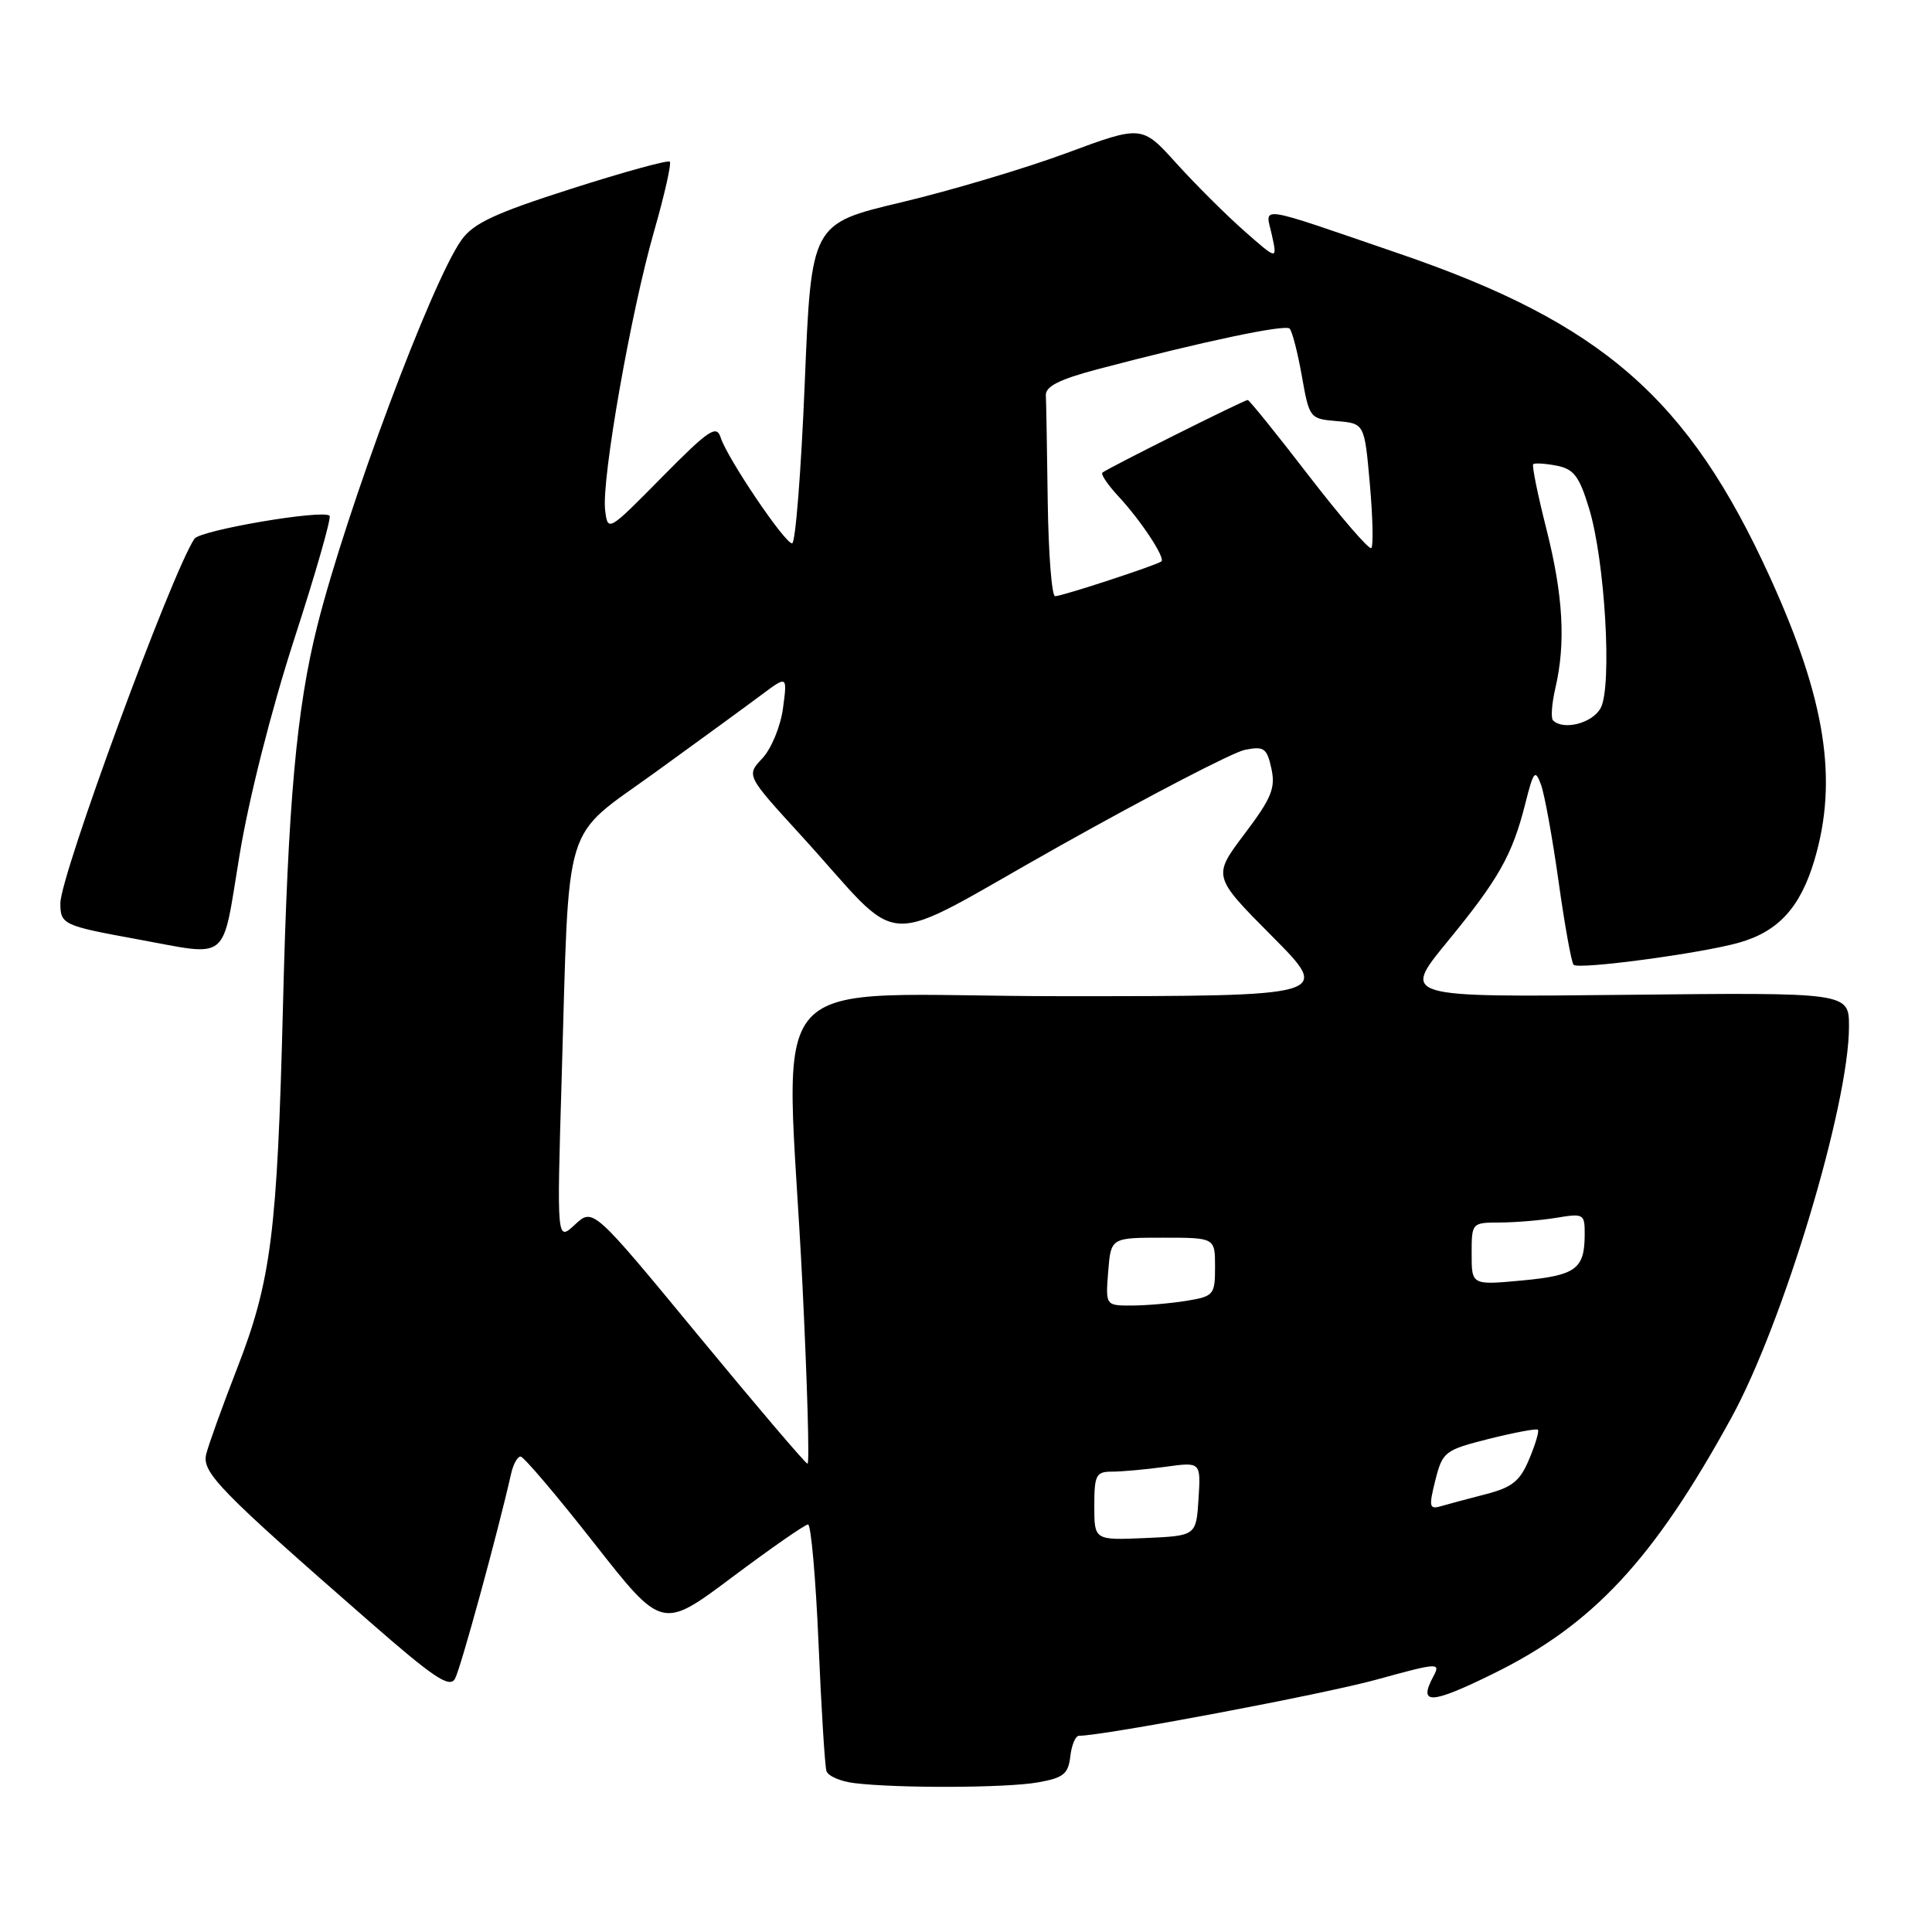 <?xml version="1.0" encoding="UTF-8" standalone="no"?>
<!DOCTYPE svg PUBLIC "-//W3C//DTD SVG 1.1//EN" "http://www.w3.org/Graphics/SVG/1.1/DTD/svg11.dtd" >
<svg xmlns="http://www.w3.org/2000/svg" xmlns:xlink="http://www.w3.org/1999/xlink" version="1.1" viewBox="0 0 256 256">
 <g >
 <path fill="currentColor"
d=" M 137.50 236.18 C 140.91 235.58 141.55 235.07 141.82 232.74 C 141.99 231.23 142.51 230.00 142.97 230.00 C 146.20 230.00 175.28 224.51 182.31 222.58 C 190.64 220.29 190.92 220.27 189.92 222.15 C 187.90 225.92 189.57 225.85 197.83 221.79 C 211.08 215.29 219.09 206.69 229.41 187.87 C 236.30 175.31 245.00 146.39 245.00 136.03 C 245.00 131.50 245.00 131.50 215.37 131.82 C 185.75 132.14 185.75 132.14 191.75 124.82 C 198.59 116.49 200.39 113.30 202.11 106.48 C 203.20 102.15 203.42 101.89 204.19 103.97 C 204.66 105.25 205.71 111.03 206.52 116.81 C 207.33 122.60 208.23 127.56 208.51 127.84 C 209.17 128.50 225.28 126.35 230.38 124.92 C 235.63 123.45 238.55 120.26 240.43 113.94 C 243.58 103.32 241.90 92.66 234.51 76.44 C 223.73 52.79 212.32 42.83 185.50 33.64 C 166.06 26.98 167.67 27.22 168.53 31.14 C 169.26 34.47 169.26 34.47 164.88 30.61 C 162.47 28.49 158.43 24.46 155.90 21.67 C 151.31 16.58 151.31 16.58 141.33 20.28 C 135.85 22.31 125.99 25.25 119.43 26.81 C 107.50 29.64 107.50 29.64 106.63 50.82 C 106.15 62.47 105.40 72.00 104.96 72.00 C 103.98 72.00 96.36 60.71 95.49 57.97 C 94.94 56.25 93.92 56.94 87.70 63.24 C 80.55 70.49 80.54 70.49 80.18 67.57 C 79.70 63.53 83.59 41.37 86.66 30.68 C 88.05 25.83 88.99 21.66 88.75 21.42 C 88.51 21.18 82.64 22.79 75.71 25.01 C 65.57 28.25 62.72 29.58 61.14 31.81 C 57.18 37.37 45.93 67.49 42.04 82.94 C 39.29 93.89 38.16 106.38 37.49 133.50 C 36.74 163.30 35.93 169.71 31.43 181.29 C 29.46 186.36 27.61 191.49 27.32 192.70 C 26.74 195.11 29.10 197.53 48.96 214.87 C 57.49 222.33 59.58 223.72 60.29 222.44 C 61.03 221.13 66.02 202.86 67.73 195.25 C 68.01 194.01 68.57 193.00 68.98 193.00 C 69.39 193.00 73.77 198.16 78.72 204.47 C 87.73 215.95 87.73 215.95 97.04 208.97 C 102.16 205.14 106.67 202.00 107.07 202.00 C 107.46 202.00 108.09 209.09 108.46 217.75 C 108.83 226.41 109.30 234.03 109.51 234.68 C 109.72 235.33 111.37 236.05 113.19 236.27 C 118.87 236.97 133.31 236.92 137.50 236.18 Z  M 31.75 113.25 C 32.99 105.73 35.97 94.00 39.00 84.65 C 41.83 75.94 43.93 68.60 43.67 68.34 C 42.81 67.48 26.52 70.25 25.76 71.39 C 22.72 75.96 8.00 115.99 8.00 119.68 C 8.00 122.49 8.37 122.66 18.06 124.43 C 30.64 126.72 29.34 127.78 31.75 113.25 Z  M 145.00 199.55 C 145.00 195.44 145.23 195.00 147.36 195.00 C 148.66 195.00 151.84 194.71 154.42 194.36 C 159.12 193.71 159.12 193.71 158.81 198.61 C 158.50 203.50 158.50 203.50 151.75 203.80 C 145.00 204.09 145.00 204.09 145.00 199.55 Z  M 190.19 196.14 C 191.15 192.35 191.43 192.14 197.32 190.65 C 200.69 189.81 203.60 189.26 203.78 189.45 C 203.97 189.63 203.45 191.38 202.63 193.33 C 201.41 196.26 200.39 197.08 196.83 198.00 C 194.45 198.62 191.76 199.33 190.85 199.60 C 189.39 200.02 189.32 199.60 190.19 196.14 Z  M 92.54 176.97 C 78.58 160.04 78.58 160.04 76.18 162.27 C 73.78 164.50 73.78 164.50 74.42 143.00 C 75.47 107.77 74.37 111.35 86.85 102.32 C 92.71 98.08 99.04 93.46 100.91 92.06 C 104.33 89.51 104.33 89.51 103.75 93.85 C 103.43 96.25 102.20 99.22 101.02 100.48 C 98.88 102.75 98.88 102.75 106.08 110.63 C 120.26 126.15 115.69 125.96 140.44 112.08 C 152.35 105.40 163.39 99.67 164.95 99.36 C 167.49 98.85 167.87 99.12 168.47 101.85 C 169.03 104.43 168.48 105.77 164.90 110.51 C 160.67 116.12 160.67 116.12 168.56 124.06 C 176.45 132.00 176.45 132.00 140.73 132.00 C 99.69 132.00 104.19 126.99 106.33 170.25 C 106.97 183.31 107.28 193.98 107.00 193.95 C 106.72 193.92 100.22 186.28 92.54 176.97 Z  M 146.84 168.50 C 147.20 164.00 147.20 164.00 154.10 164.00 C 161.00 164.00 161.00 164.00 161.00 167.87 C 161.00 171.56 160.83 171.77 157.25 172.36 C 155.19 172.70 151.92 172.98 149.99 172.99 C 146.49 173.00 146.49 173.00 146.84 168.50 Z  M 195.00 166.14 C 195.00 162.02 195.02 162.00 198.75 161.99 C 200.81 161.98 204.19 161.70 206.25 161.36 C 209.86 160.76 210.00 160.84 209.98 163.62 C 209.96 168.16 208.81 169.00 201.68 169.67 C 195.00 170.29 195.00 170.29 195.00 166.14 Z  M 205.78 95.45 C 205.48 95.15 205.62 93.23 206.09 91.20 C 207.49 85.20 207.13 78.91 204.91 70.11 C 203.76 65.57 202.97 61.70 203.16 61.51 C 203.35 61.33 204.74 61.41 206.25 61.70 C 208.53 62.14 209.26 63.09 210.56 67.37 C 212.67 74.26 213.64 90.93 212.10 93.81 C 211.02 95.83 207.16 96.83 205.78 95.45 Z  M 138.83 66.50 C 138.74 59.62 138.63 53.27 138.58 52.38 C 138.52 51.20 140.39 50.26 145.50 48.91 C 159.29 45.27 170.28 42.95 170.88 43.54 C 171.22 43.88 171.95 46.70 172.50 49.82 C 173.49 55.42 173.55 55.50 177.15 55.80 C 180.80 56.11 180.80 56.11 181.51 64.11 C 181.90 68.51 181.99 72.34 181.71 72.62 C 181.43 72.90 177.72 68.60 173.45 63.07 C 169.19 57.53 165.53 53.00 165.33 53.00 C 164.85 53.00 146.64 62.11 146.07 62.63 C 145.84 62.84 146.79 64.25 148.19 65.76 C 151.17 68.96 154.44 73.92 153.89 74.39 C 153.30 74.88 140.73 79.00 139.81 79.00 C 139.36 79.00 138.93 73.38 138.83 66.50 Z "/>
</g>
</svg>